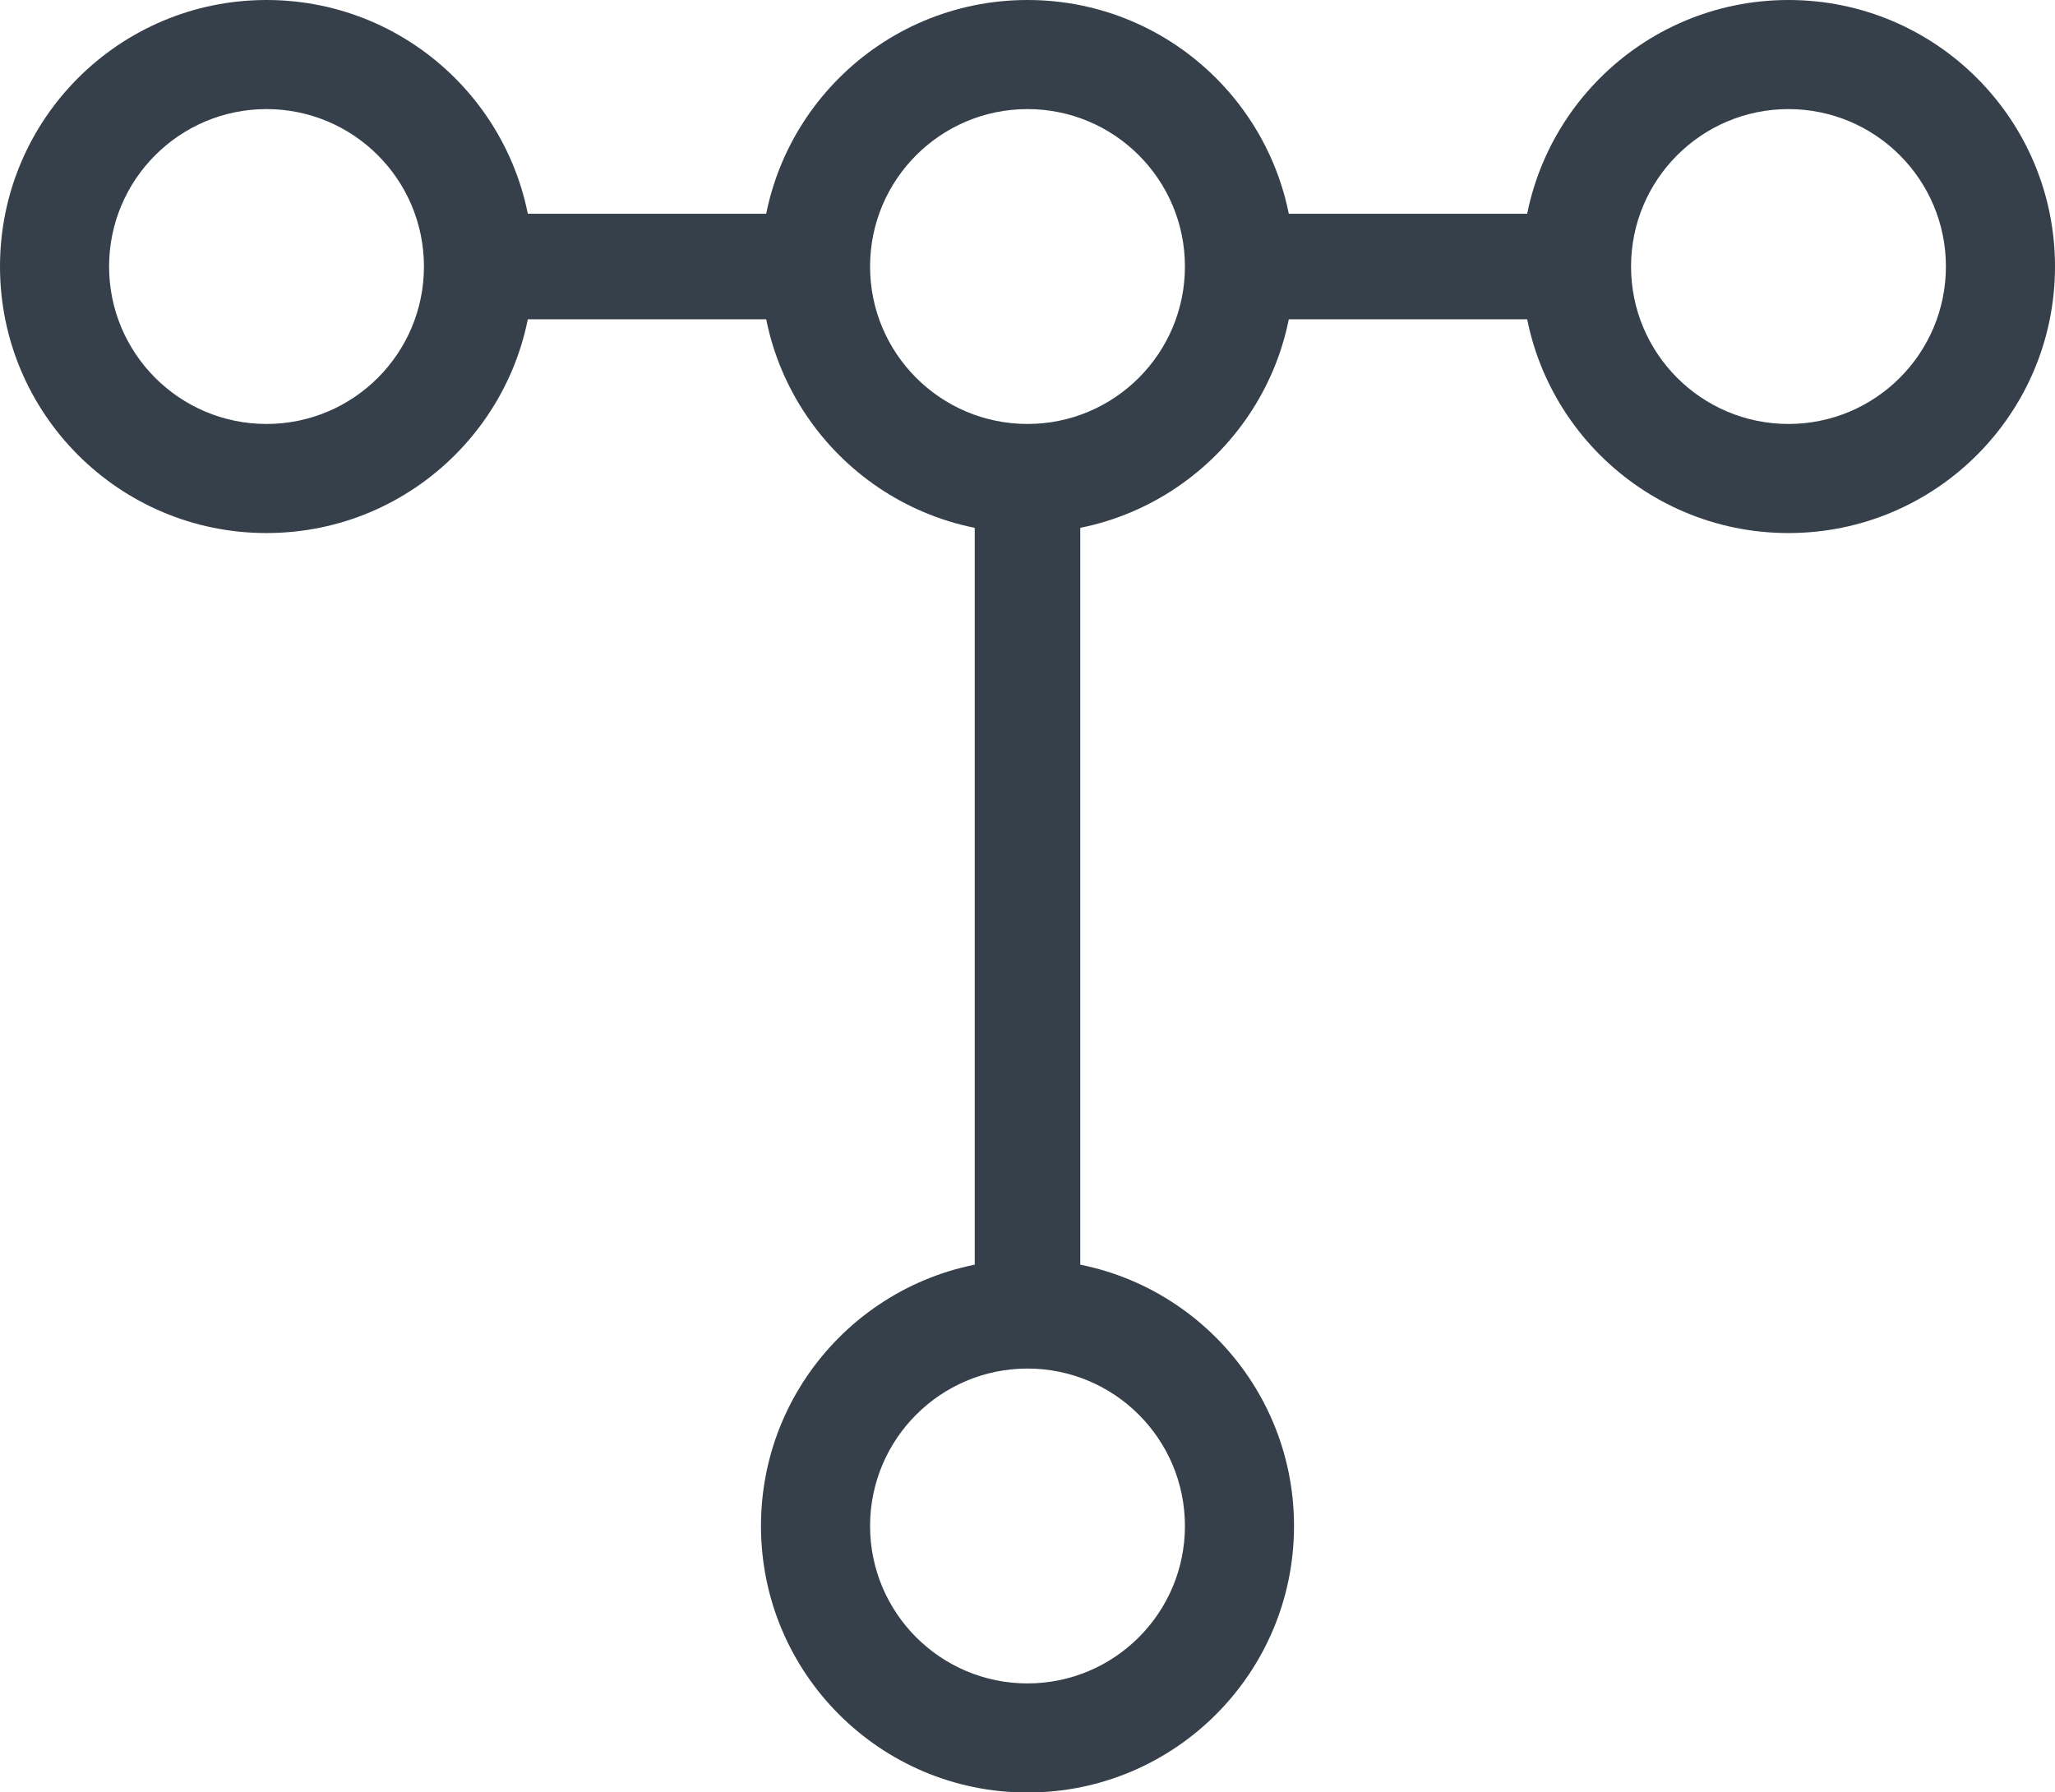 <?xml version="1.0" encoding="utf-8"?>
<!-- Generator: Adobe Illustrator 22.0.1, SVG Export Plug-In . SVG Version: 6.00 Build 0)  -->
<svg version="1.1" id="Layer_1" xmlns="http://www.w3.org/2000/svg" xmlns:xlink="http://www.w3.org/1999/xlink" x="0px" y="0px"
	 viewBox="0 0 463.4 404.1" style="enable-background:new 0 0 463.4 404.1;" xml:space="preserve">
<style type="text/css">
	.st0{fill:#EBEFF2;}
	.st1{fill:#484848;}
	.st2{fill:#8F8F8F;}
	.st3{fill:#36404A;}
	.st4{fill:#2A3138;}
	.st5{filter:url(#Adobe_OpacityMaskFilter);}
	.st6{opacity:0.5;mask:url(#SVGID_1_);}
	.st7{fill:#333333;}
	.st8{fill:#FFFFFF;}
	.st9{fill:#B5BBC0;}
	.st10{fill:none;stroke:#FFFFFF;stroke-width:2;stroke-linecap:round;stroke-linejoin:round;stroke-miterlimit:10;}
	.st11{fill:#0CC2AA;}
	.st12{fill:none;stroke:#B5BBC0;stroke-width:0.5;stroke-miterlimit:10;}
	.st13{fill:none;stroke:#7F7F7F;stroke-width:2;stroke-linecap:round;stroke-linejoin:round;stroke-miterlimit:10;}
	.st14{fill:none;stroke:#EDEDED;stroke-width:0.7;stroke-miterlimit:10;}
	.st15{filter:url(#Adobe_OpacityMaskFilter_1_);}
	.st16{opacity:0.5;mask:url(#SVGID_2_);}
	.st17{filter:url(#Adobe_OpacityMaskFilter_2_);}
	.st18{opacity:0.5;mask:url(#SVGID_3_);}
	.st19{fill:#EEEEEE;}
	.st20{fill:#B7BF10;}
	.st21{filter:url(#Adobe_OpacityMaskFilter_3_);}
	.st22{opacity:0.5;mask:url(#SVGID_4_);}
	.st23{filter:url(#Adobe_OpacityMaskFilter_4_);}
	.st24{opacity:0.5;mask:url(#SVGID_5_);}
	.st25{filter:url(#Adobe_OpacityMaskFilter_5_);}
	.st26{opacity:0.5;mask:url(#SVGID_6_);}
	.st27{filter:url(#Adobe_OpacityMaskFilter_6_);}
	.st28{opacity:0.5;mask:url(#SVGID_7_);}
	.st29{filter:url(#Adobe_OpacityMaskFilter_7_);}
	.st30{opacity:0.5;mask:url(#SVGID_8_);}
	.st31{filter:url(#Adobe_OpacityMaskFilter_8_);}
	.st32{opacity:0.5;mask:url(#SVGID_9_);}
	.st33{fill:none;stroke:#B5BBC0;stroke-width:1.5;stroke-linecap:round;stroke-linejoin:round;stroke-miterlimit:10;}
	.st34{filter:url(#Adobe_OpacityMaskFilter_9_);}
	.st35{opacity:0.5;mask:url(#SVGID_10_);}
	.st36{filter:url(#Adobe_OpacityMaskFilter_10_);}
	.st37{opacity:0.5;mask:url(#SVGID_11_);}
	.st38{fill:#F9F9F9;}
	.st39{filter:url(#Adobe_OpacityMaskFilter_11_);}
	.st40{opacity:0.5;mask:url(#SVGID_12_);}
	.st41{filter:url(#Adobe_OpacityMaskFilter_12_);}
	.st42{opacity:0.5;mask:url(#SVGID_13_);}
	.st43{fill:none;stroke:#0CC2AA;stroke-miterlimit:10;}
	.st44{fill:none;stroke:#8F8F8F;stroke-width:3;stroke-linecap:round;stroke-miterlimit:10;}
	.st45{filter:url(#Adobe_OpacityMaskFilter_13_);}
	.st46{opacity:0.5;mask:url(#SVGID_14_);}
	.st47{filter:url(#Adobe_OpacityMaskFilter_14_);}
	.st48{opacity:0.5;mask:url(#SVGID_15_);}
	.st49{filter:url(#Adobe_OpacityMaskFilter_15_);}
	.st50{opacity:0.5;mask:url(#SVGID_16_);}
	.st51{filter:url(#Adobe_OpacityMaskFilter_16_);}
	.st52{opacity:0.5;mask:url(#SVGID_17_);}
</style>
<g>
	<g>
		<path class="st3" d="M231.7,284c-33.2,0-60.1,26.9-60.1,60.1s26.9,60.1,60.1,60.1c33.2,0,60.1-26.9,60.1-60.1S264.9,284,231.7,284
			z M231.7,379.6c-19.6,0-35.5-15.9-35.5-35.5c0-19.6,15.9-35.5,35.5-35.5c19.6,0,35.5,15.9,35.5,35.5
			C267.2,363.7,251.3,379.6,231.7,379.6z"/>
	</g>
	<g>
		<path class="st3" d="M231.7,0c-33.2,0-60.1,26.9-60.1,60.1s26.9,60.1,60.1,60.1c33.2,0,60.1-26.9,60.1-60.1S264.9,0,231.7,0z
			 M231.7,95.6c-19.6,0-35.5-15.9-35.5-35.5s15.9-35.5,35.5-35.5c19.6,0,35.5,15.9,35.5,35.5S251.3,95.6,231.7,95.6z"/>
	</g>
	<g>
		<g>
			<path class="st3" d="M60.1,0C26.9,0,0,26.9,0,60.1s26.9,60.1,60.1,60.1c33.2,0,60.1-26.9,60.1-60.1S93.3,0,60.1,0z M60.1,95.6
				c-19.6,0-35.5-15.9-35.5-35.5s15.9-35.5,35.5-35.5c19.6,0,35.5,15.9,35.5,35.5S79.7,95.6,60.1,95.6z"/>
		</g>
		<g>
			<path class="st3" d="M403.3,0c-33.2,0-60.1,26.9-60.1,60.1s26.9,60.1,60.1,60.1c33.2,0,60.1-26.9,60.1-60.1S436.5,0,403.3,0z
				 M403.3,95.6c-19.6,0-35.5-15.9-35.5-35.5s15.9-35.5,35.5-35.5c19.6,0,35.5,15.9,35.5,35.5S422.9,95.6,403.3,95.6z"/>
		</g>
	</g>
	<g>
		<rect x="106" y="48.2" class="st3" width="81.1" height="23.8"/>
	</g>
	<g>
		<rect x="275.9" y="48.2" class="st3" width="81.1" height="23.8"/>
	</g>
	<g>
		<rect x="219.8" y="110.3" class="st3" width="23.8" height="193.4"/>
	</g>
</g>
</svg>
